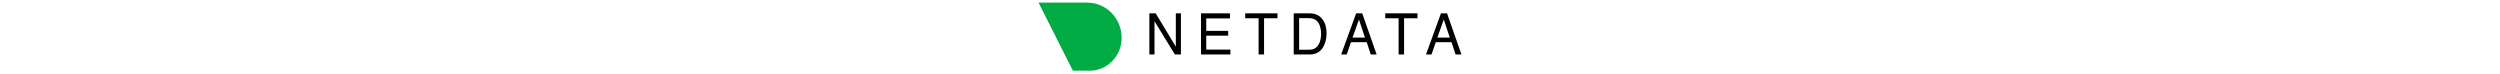<svg xmlns="http://www.w3.org/2000/svg" id="a" viewBox="0 0 878.83 151.31" height="26">
  <defs>
    <style>.b,.c{fill:#000;fill-rule:evenodd}.c{fill:#00ab44}</style>
  </defs>
  <path
    d="M842.52,27.33h-12.46l-30.62,84.13h11.29l8.8-25.2h32.17l8.25,25.2h12.07l-29.51-84.13Zm-6.7,12.49l12.35,37.17h-25.47l13.12-37.17Zm-53.79-12.49v10.02h-27.4V111.46h-11.18V37.35h-27.4v-10.02h65.99Zm-113.03,0h-12.46l-30.62,84.13h11.29l8.8-25.2h32.17l8.25,25.2h12.07l-29.51-84.13Zm-6.7,12.49l12.35,37.17h-25.47l13.12-37.17Zm-133.46-12.49h32.94c11.18,0,19.86,4.1,26.02,12.31,5.5,7.41,8.25,16.89,8.25,28.46,0,8.93-1.62,17.01-4.87,24.22-5.72,12.75-15.56,19.13-29.51,19.13h-32.83V27.33Zm30.73,74.39c3.73,0,6.79-.4,9.19-1.2,4.28-1.49,7.79-4.35,10.52-8.59,2.18-3.4,3.75-7.75,4.71-13.06,.55-3.17,.83-6.11,.83-8.82,0-10.42-2-18.52-6.01-24.28-4-5.77-10.45-8.65-19.35-8.65h-19.54V101.72h19.65Zm-63.98-64.37v-10.02h-65.99v10.02h27.4V111.46h11.18V37.35h27.4Zm-156.43-10.02h59.29v10.31h-48.55v25.54h44.9v9.74h-44.9v28.52h49.38v10.02h-60.12V27.33Zm-105.61,0h13.01l41.08,68.15V27.33h10.46V111.46h-12.35l-41.69-68.09V111.46h-10.52V27.33Z"
    class="b" />
  <path
    d="M111.4,144.62h-34.31L6.78,5.34H106.58c38.81,.07,70.25,32.35,70.27,72.16-.06,37.1-29.34,67.11-65.46,67.11Z"
    class="c" />
</svg>